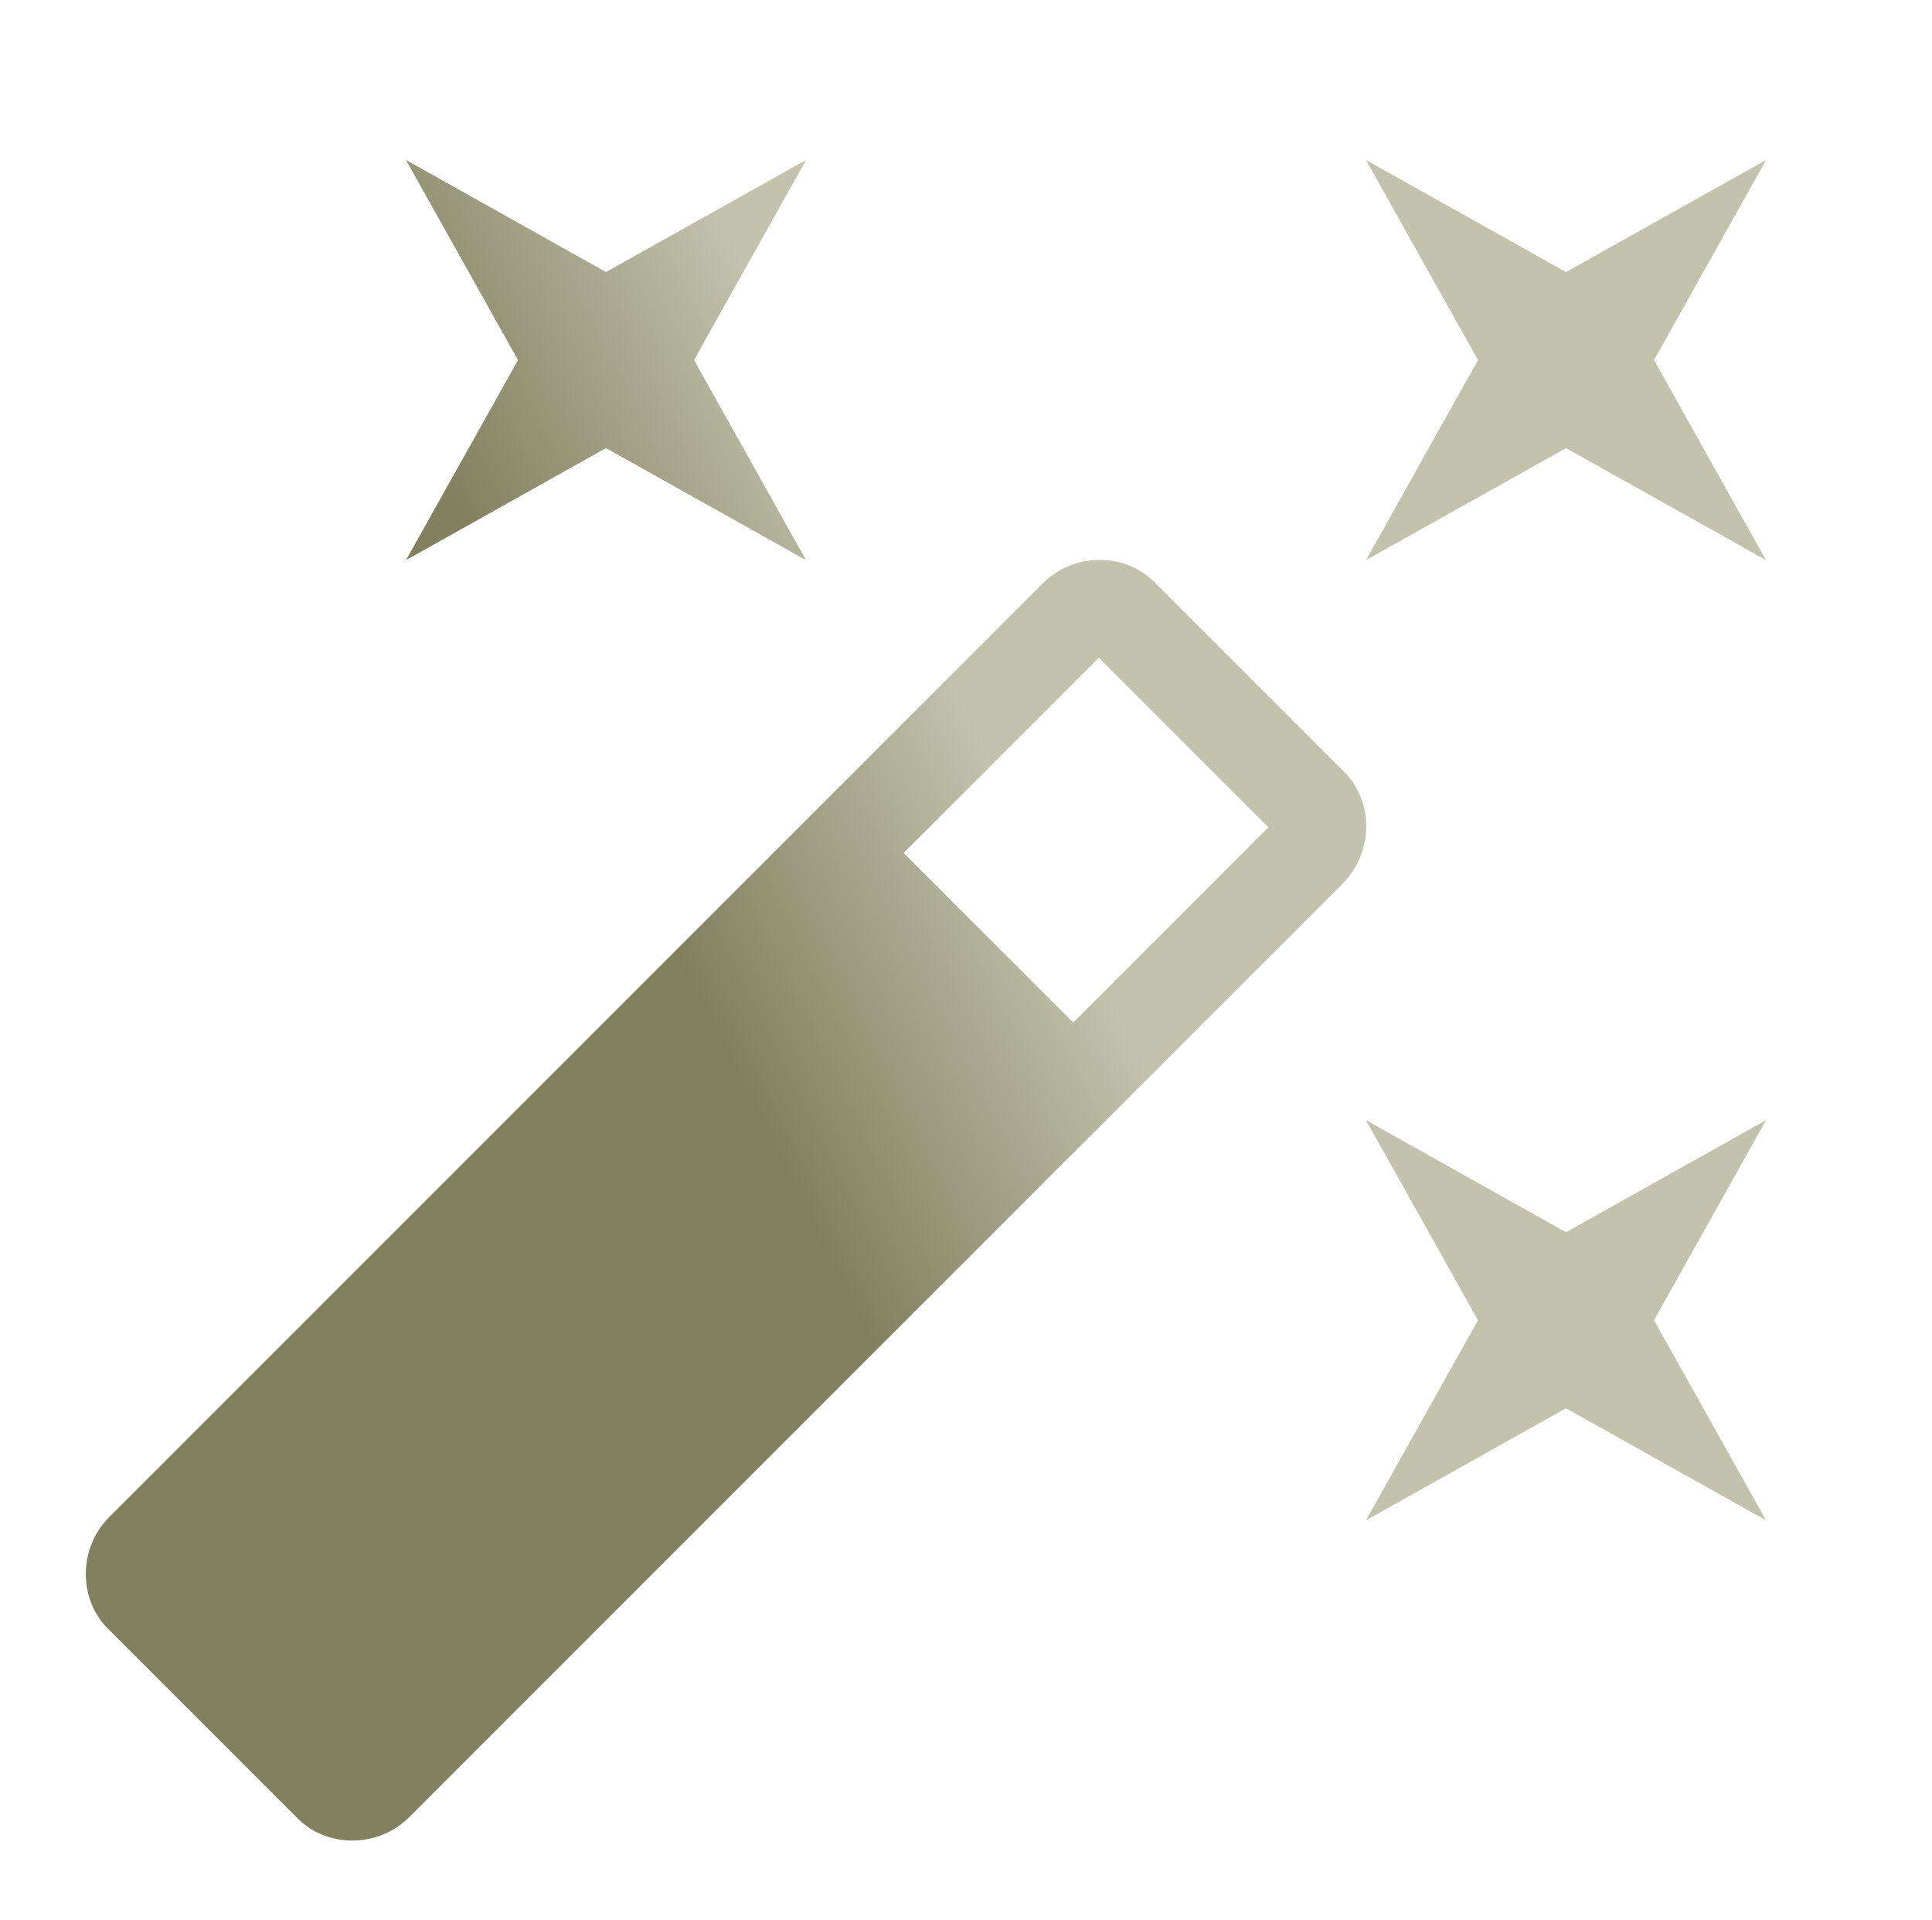 <svg width="161" height="160" viewBox="0 0 161 160" fill="none" xmlns="http://www.w3.org/2000/svg">
<path d="M50.5 37.333L33.834 46.667L43.167 30L33.834 13.333L50.5 22.667L67.167 13.333L57.834 30L67.167 46.667L50.5 37.333ZM130.5 102.667L147.167 93.333L137.834 110L147.167 126.667L130.5 117.333L113.834 126.667L123.167 110L113.834 93.333L130.5 102.667ZM147.167 13.333L137.834 30L147.167 46.667L130.5 37.333L113.834 46.667L123.167 30L113.834 13.333L130.5 22.667L147.167 13.333ZM89.434 85.2L105.7 68.933L91.567 54.8L75.3 71.067L89.434 85.2ZM96.3 48.6L111.9 64.2C114.5 66.667 114.5 71 111.9 73.6L34.1 151.4C31.5 154 27.167 154 24.7 151.4L9.1 135.8C6.5 133.333 6.5 129 9.1 126.4L86.9 48.6C89.5 46 93.834 46 96.3 48.6Z" fill="url(#paint0_linear_1227_4123)"/>
<defs>
<linearGradient id="paint0_linear_1227_4123" x1="144.401" y1="13.333" x2="-19.965" y2="95.294" gradientUnits="userSpaceOnUse">
<stop offset="0.422" stop-color="#C2C2AD"/>
<stop offset="0.589" stop-color="#81805F"/>
<stop offset="0.918" stop-color="#81805F"/>
</linearGradient>
</defs>
</svg>
